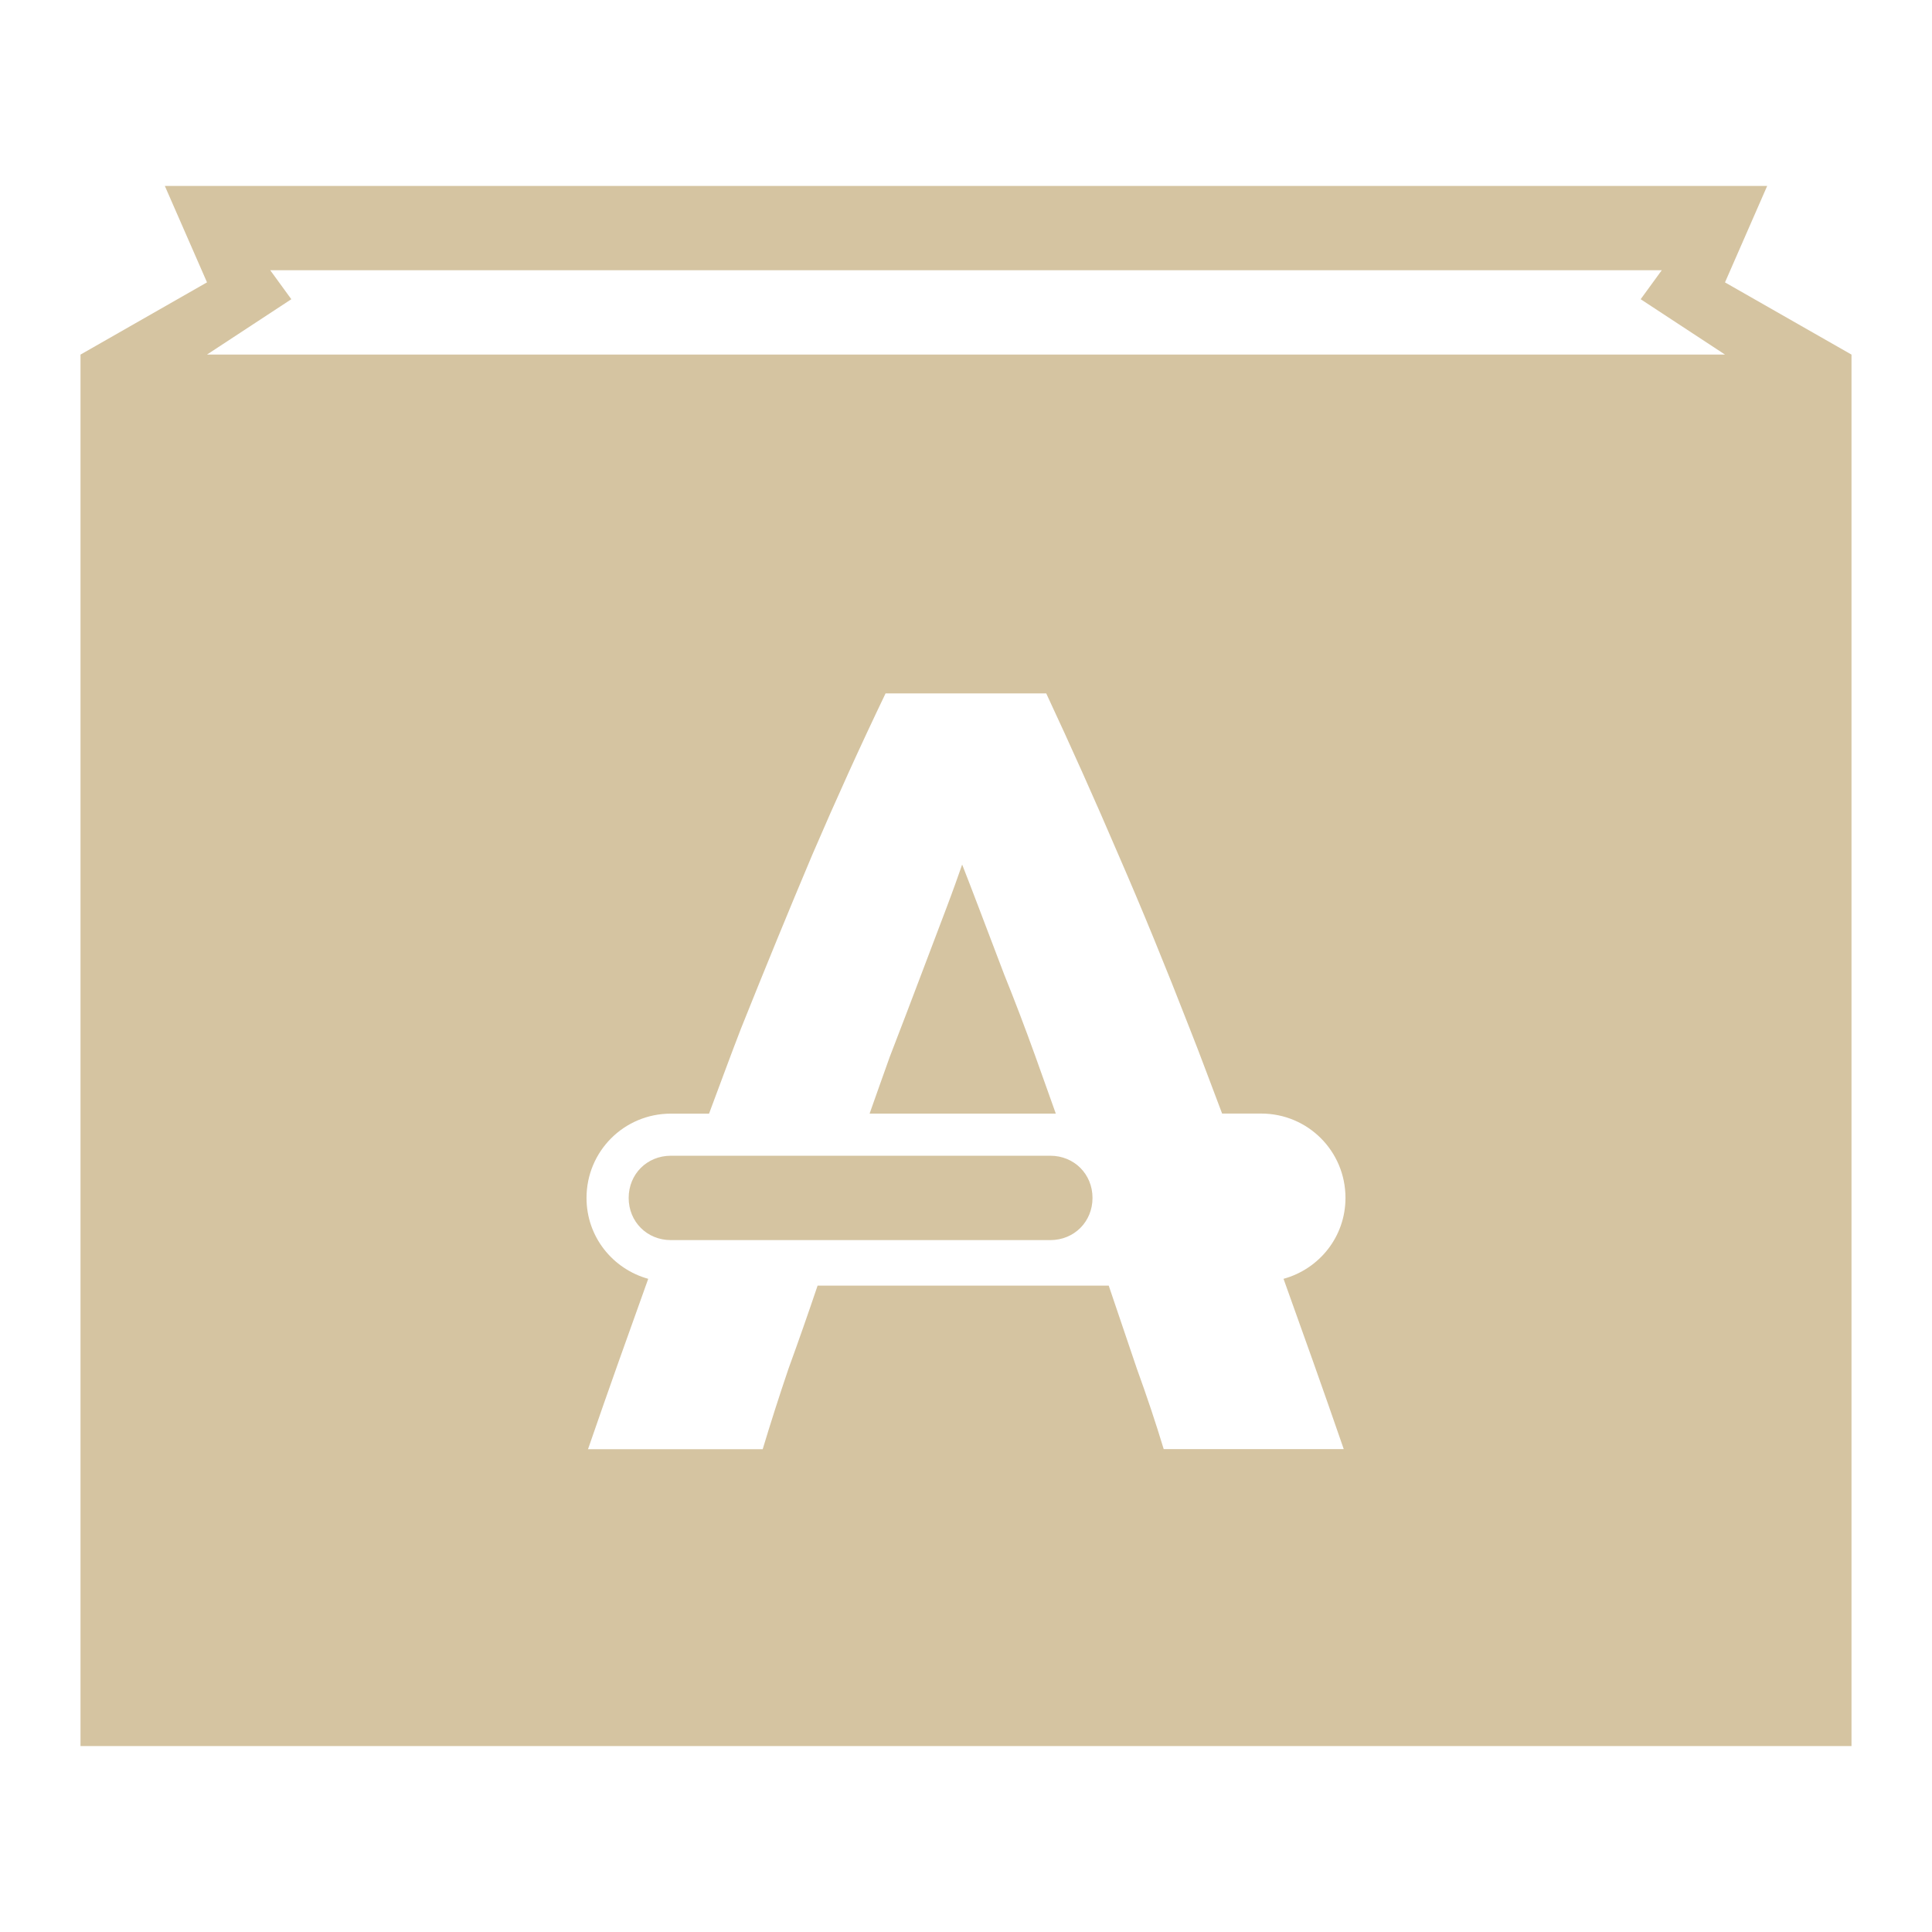 <svg xmlns="http://www.w3.org/2000/svg" xmlns:xlink="http://www.w3.org/1999/xlink" width="48" height="48">
  <defs id="acyl-settings">
    <linearGradient id="acyl-gradient" x1="0%" x2="0%" y1="0%" y2="100%">
      <stop offset="100%" style="stop-color:#D5C4A1;stop-opacity:1"/>
    </linearGradient>
    <g id="acyl-filter">
  </g>
    <g id="acyl-drawing">
      <path d="M 4.095,4.619 5.143,7.015 2,8.81 2,32.905 l 0,10.476 44,0 0,-10.476 0,-24.095 -3.143,-1.794 1.048,-2.396 -19.905,0 -19.905,0 z m 2.619,2.095 17.286,0 17.286,0 -0.524,0.72 2.095,1.375 -37.714,0 2.095,-1.375 -0.524,-0.72 z m 15.287,10.513 3.992,0 c 0.607,1.3 1.206,2.637 1.794,4.01 0.59,1.355 1.178,2.792 1.768,4.309 0.265,0.664 0.539,1.418 0.808,2.12 l 0.97,0 c 1.161,0 2.095,0.934 2.095,2.095 0,0.967 -0.652,1.767 -1.539,2.011 0.485,1.352 0.97,2.705 1.496,4.231 l -4.473,0 C 28.716,35.354 28.493,34.688 28.244,34.002 28.011,33.315 27.779,32.628 27.546,31.941 l -7.233,0 c -0.232,0.687 -0.472,1.374 -0.722,2.061 -0.233,0.686 -0.446,1.353 -0.642,2.003 l -4.34,0 c 0.526,-1.527 1.011,-2.881 1.496,-4.233 -0.884,-0.246 -1.533,-1.045 -1.533,-2.009 0,-1.161 0.934,-2.095 2.095,-2.095 l 0.949,0 c 0.264,-0.701 0.538,-1.456 0.796,-2.12 0.607,-1.517 1.197,-2.955 1.768,-4.309 0.59,-1.373 1.197,-2.71 1.821,-4.01 z m 1.903,4.254 c -0.094,0.271 -0.225,0.641 -0.403,1.111 -0.179,0.469 -0.384,1.011 -0.616,1.625 -0.232,0.615 -0.491,1.293 -0.777,2.034 -0.162,0.45 -0.334,0.939 -0.503,1.416 l 4.626,0 c -0.169,-0.477 -0.343,-0.966 -0.505,-1.416 -0.267,-0.741 -0.526,-1.419 -0.775,-2.034 -0.233,-0.614 -0.44,-1.155 -0.618,-1.625 -0.179,-0.47 -0.321,-0.84 -0.428,-1.111 z m -7.237,7.233 c -0.592,0 -1.048,0.456 -1.048,1.048 0,0.592 0.456,1.048 1.048,1.048 l 9.428,0 c 0.592,0 1.048,-0.456 1.048,-1.048 0,-0.592 -0.456,-1.048 -1.048,-1.048 l -9.428,0 z" id="path-main"/>
    </g>
  </defs>
  <g id="acyl-visual">
    <use id="visible1" style="fill:url(#acyl-gradient)" xlink:href="#acyl-drawing"/>
  </g>
</svg>
